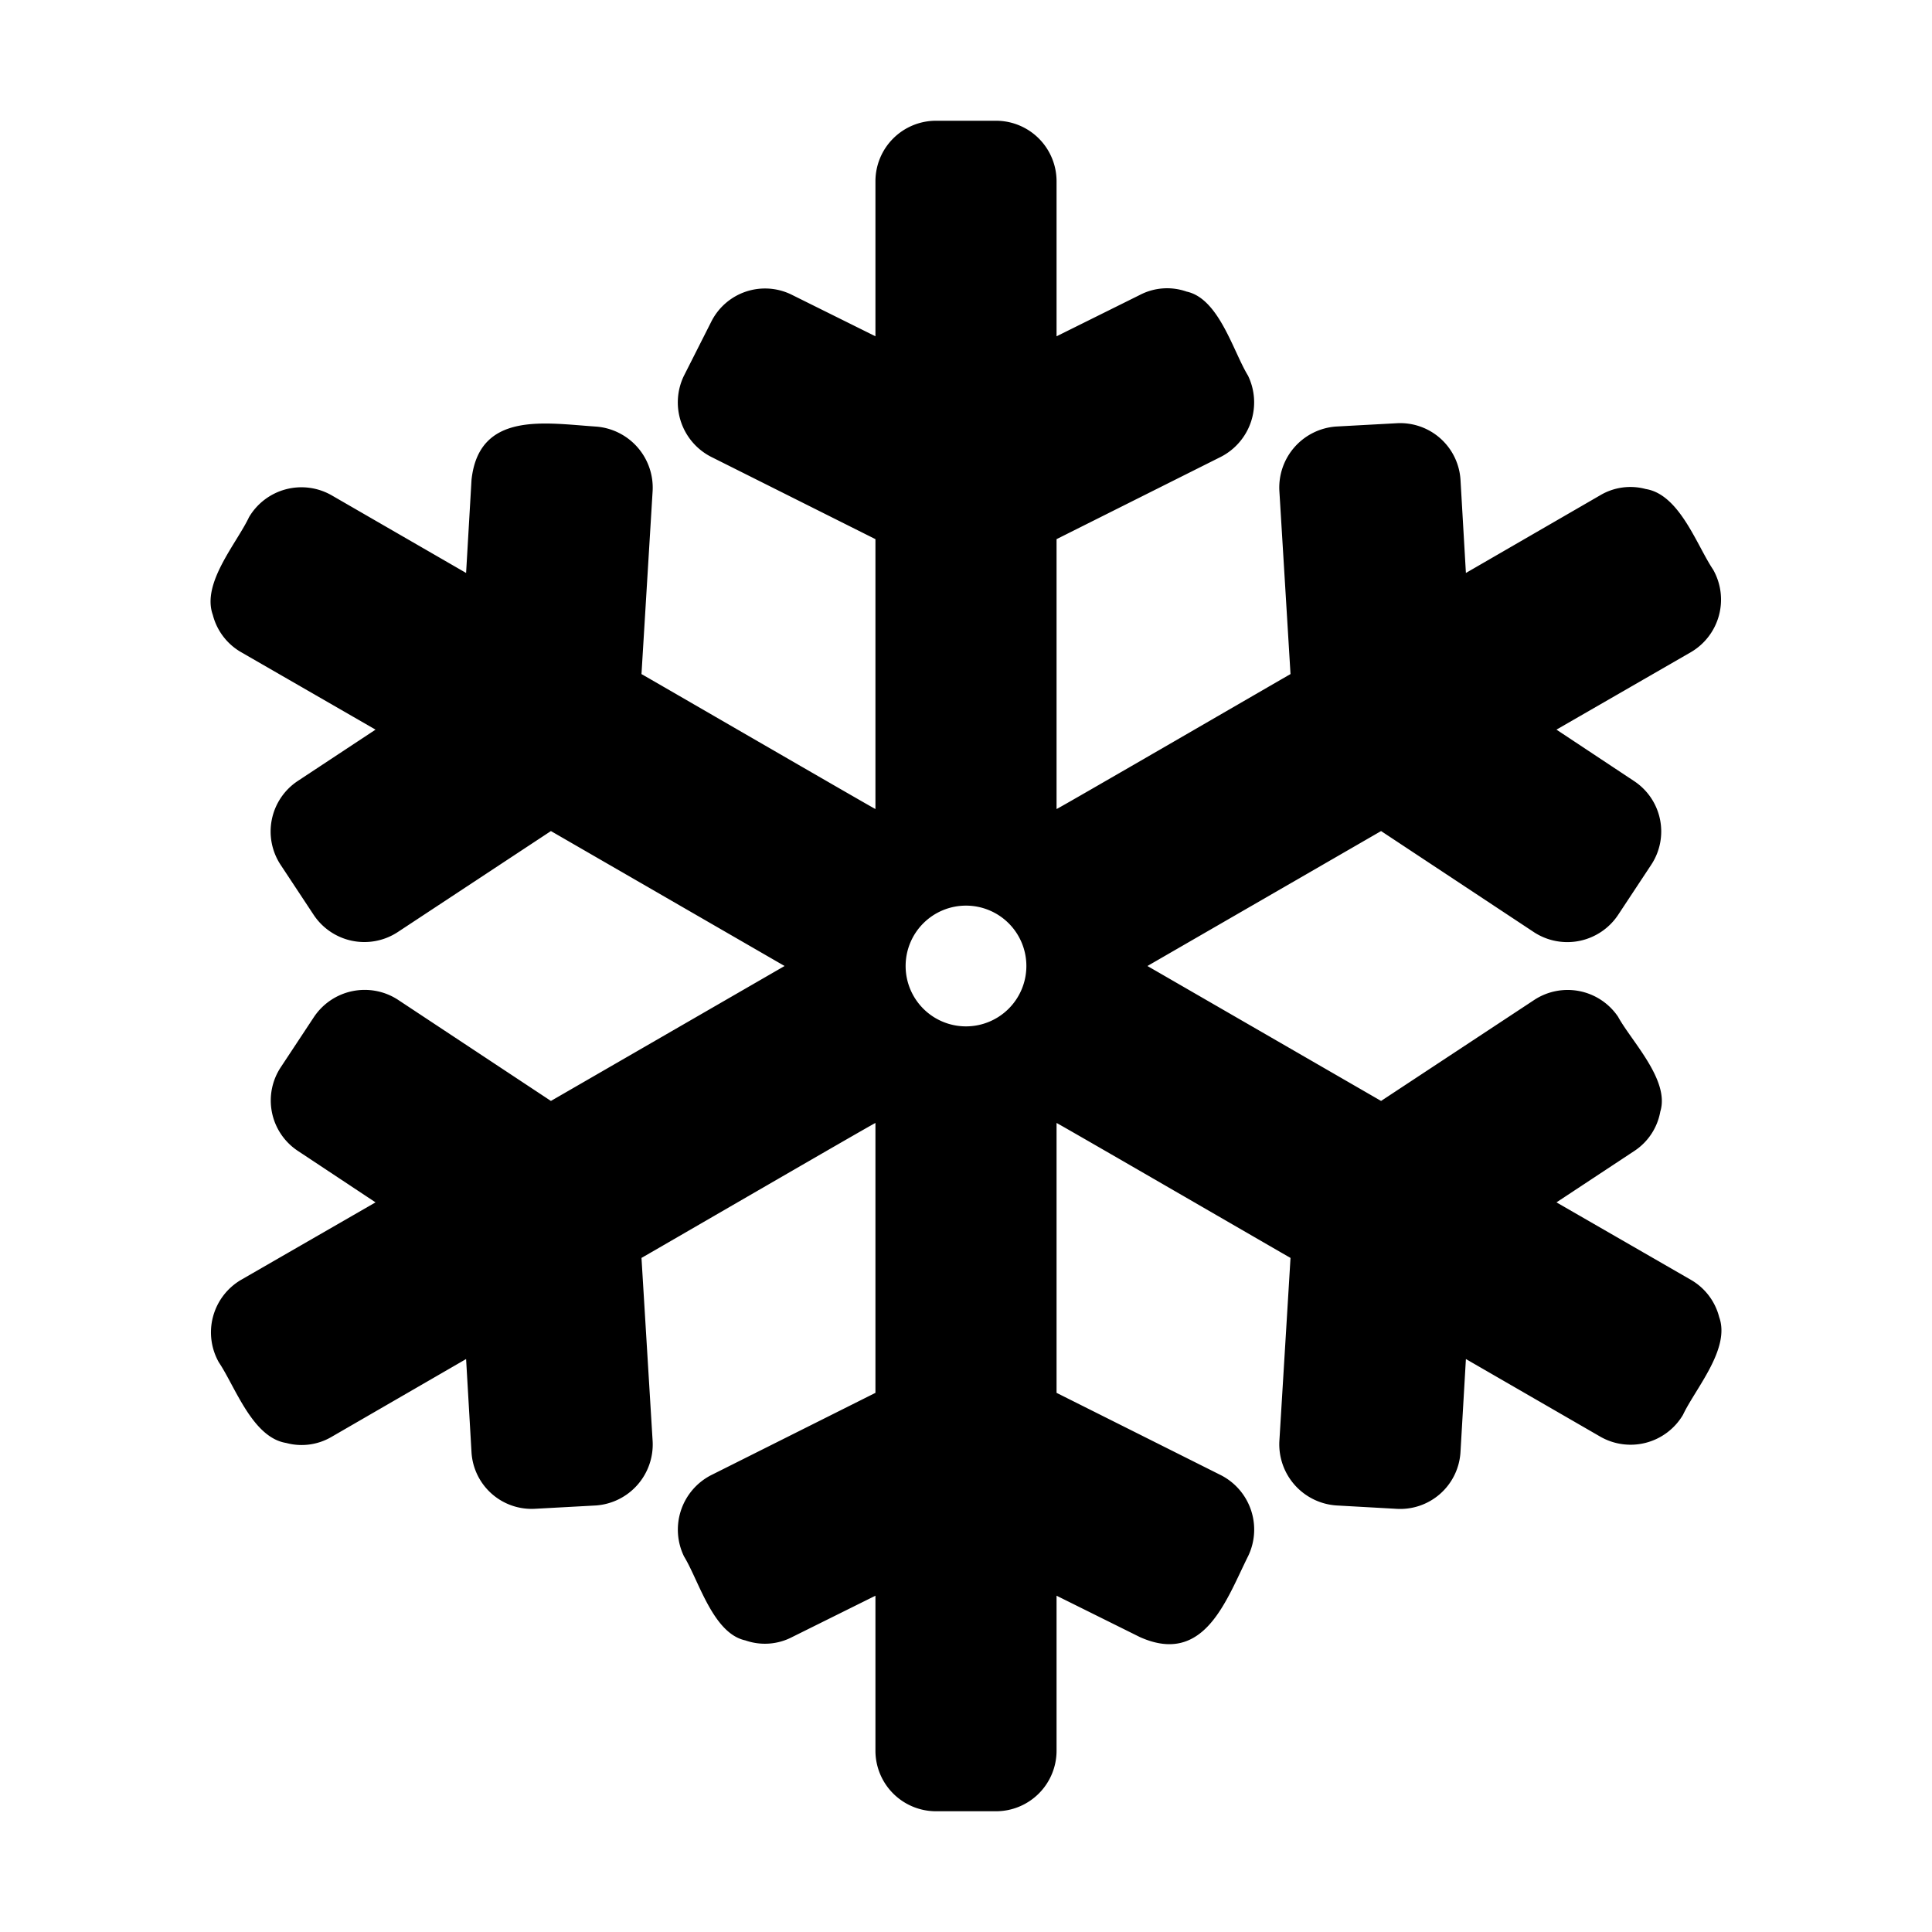 <?xml version="1.0"?>
<svg xmlns="http://www.w3.org/2000/svg" id="glyph" viewBox="0 0 64 64"><path d="M56.95,43.63a1.992,1.992,0,0,0-.93-1.23l-4.46-2.57,2.59-1.71a1.975,1.975,0,0,0,.85-1.3c.32-1.04-.96-2.33-1.4-3.14a2.016,2.016,0,0,0-2.77-.56l-5.08,3.35L38.01,32l7.74-4.47,5.08,3.36a2.021,2.021,0,0,0,2.77-.58l1.09-1.65a2,2,0,0,0-.55-2.78l-2.58-1.71,4.46-2.57a2.017,2.017,0,0,0,.73-2.73c-.54-.8-1.11-2.49-2.23-2.67a1.957,1.957,0,0,0-1.5.2l-4.46,2.58-.18-3.1a2.001,2.001,0,0,0-2.11-1.86l-2.02.11a2.027,2.027,0,0,0-1.87,2.12l.37,6.08c-.01,0-7.71,4.47-7.75,4.47V17.86l5.45-2.73a2.029,2.029,0,0,0,.89-2.69c-.49-.8-.96-2.55-2.03-2.78a1.951,1.951,0,0,0-1.55.11L35,11.14V6a2.006,2.006,0,0,0-2-2H31a2.006,2.006,0,0,0-2,2v5.14L26.24,9.77a1.992,1.992,0,0,0-2.68.89l-.91,1.8a2.025,2.025,0,0,0,.9,2.67L29,17.86V26.8c-.03,0-7.74-4.47-7.75-4.47l.37-6.08a2.03,2.03,0,0,0-1.89-2.12c-1.66-.11-3.86-.52-4.11,1.76l-.18,3.09-4.45-2.57a2.017,2.017,0,0,0-2.74.72c-.41.87-1.58,2.19-1.2,3.24a1.992,1.992,0,0,0,.93,1.23l4.46,2.57L9.85,25.88a2.008,2.008,0,0,0-.56,2.76l1.11,1.68a2.016,2.016,0,0,0,2.77.56l5.08-3.35L25.99,32l-7.74,4.47-5.08-3.36a2.021,2.021,0,0,0-2.77.58L9.31,35.34a2,2,0,0,0,.55,2.78l2.58,1.71L7.98,42.4a2.017,2.017,0,0,0-.73,2.73c.54.8,1.11,2.49,2.23,2.67a1.957,1.957,0,0,0,1.5-.2l4.46-2.58.18,3.1a1.995,1.995,0,0,0,2.11,1.86l2.02-.11a2.027,2.027,0,0,0,1.87-2.12l-.37-6.08c.01,0,7.71-4.47,7.75-4.47v8.94l-5.45,2.73a2.029,2.029,0,0,0-.89,2.69c.49.8.96,2.55,2.03,2.78a1.951,1.951,0,0,0,1.55-.11L29,52.86V58a2.006,2.006,0,0,0,2,2h2a2.006,2.006,0,0,0,2-2V52.86l2.76,1.37c2.14.96,2.86-1.23,3.59-2.69a2.025,2.025,0,0,0-.9-2.67L35,46.14V37.2c.03,0,7.74,4.47,7.75,4.47l-.37,6.08a2.03,2.03,0,0,0,1.89,2.12l1.96.11a2.001,2.001,0,0,0,2.15-1.87l.18-3.09,4.45,2.57a2.017,2.017,0,0,0,2.74-.72C56.16,46,57.33,44.68,56.95,43.63ZM32,34a2,2,0,1,1,2-2A2.001,2.001,0,0,1,32,34Z"/></svg>
